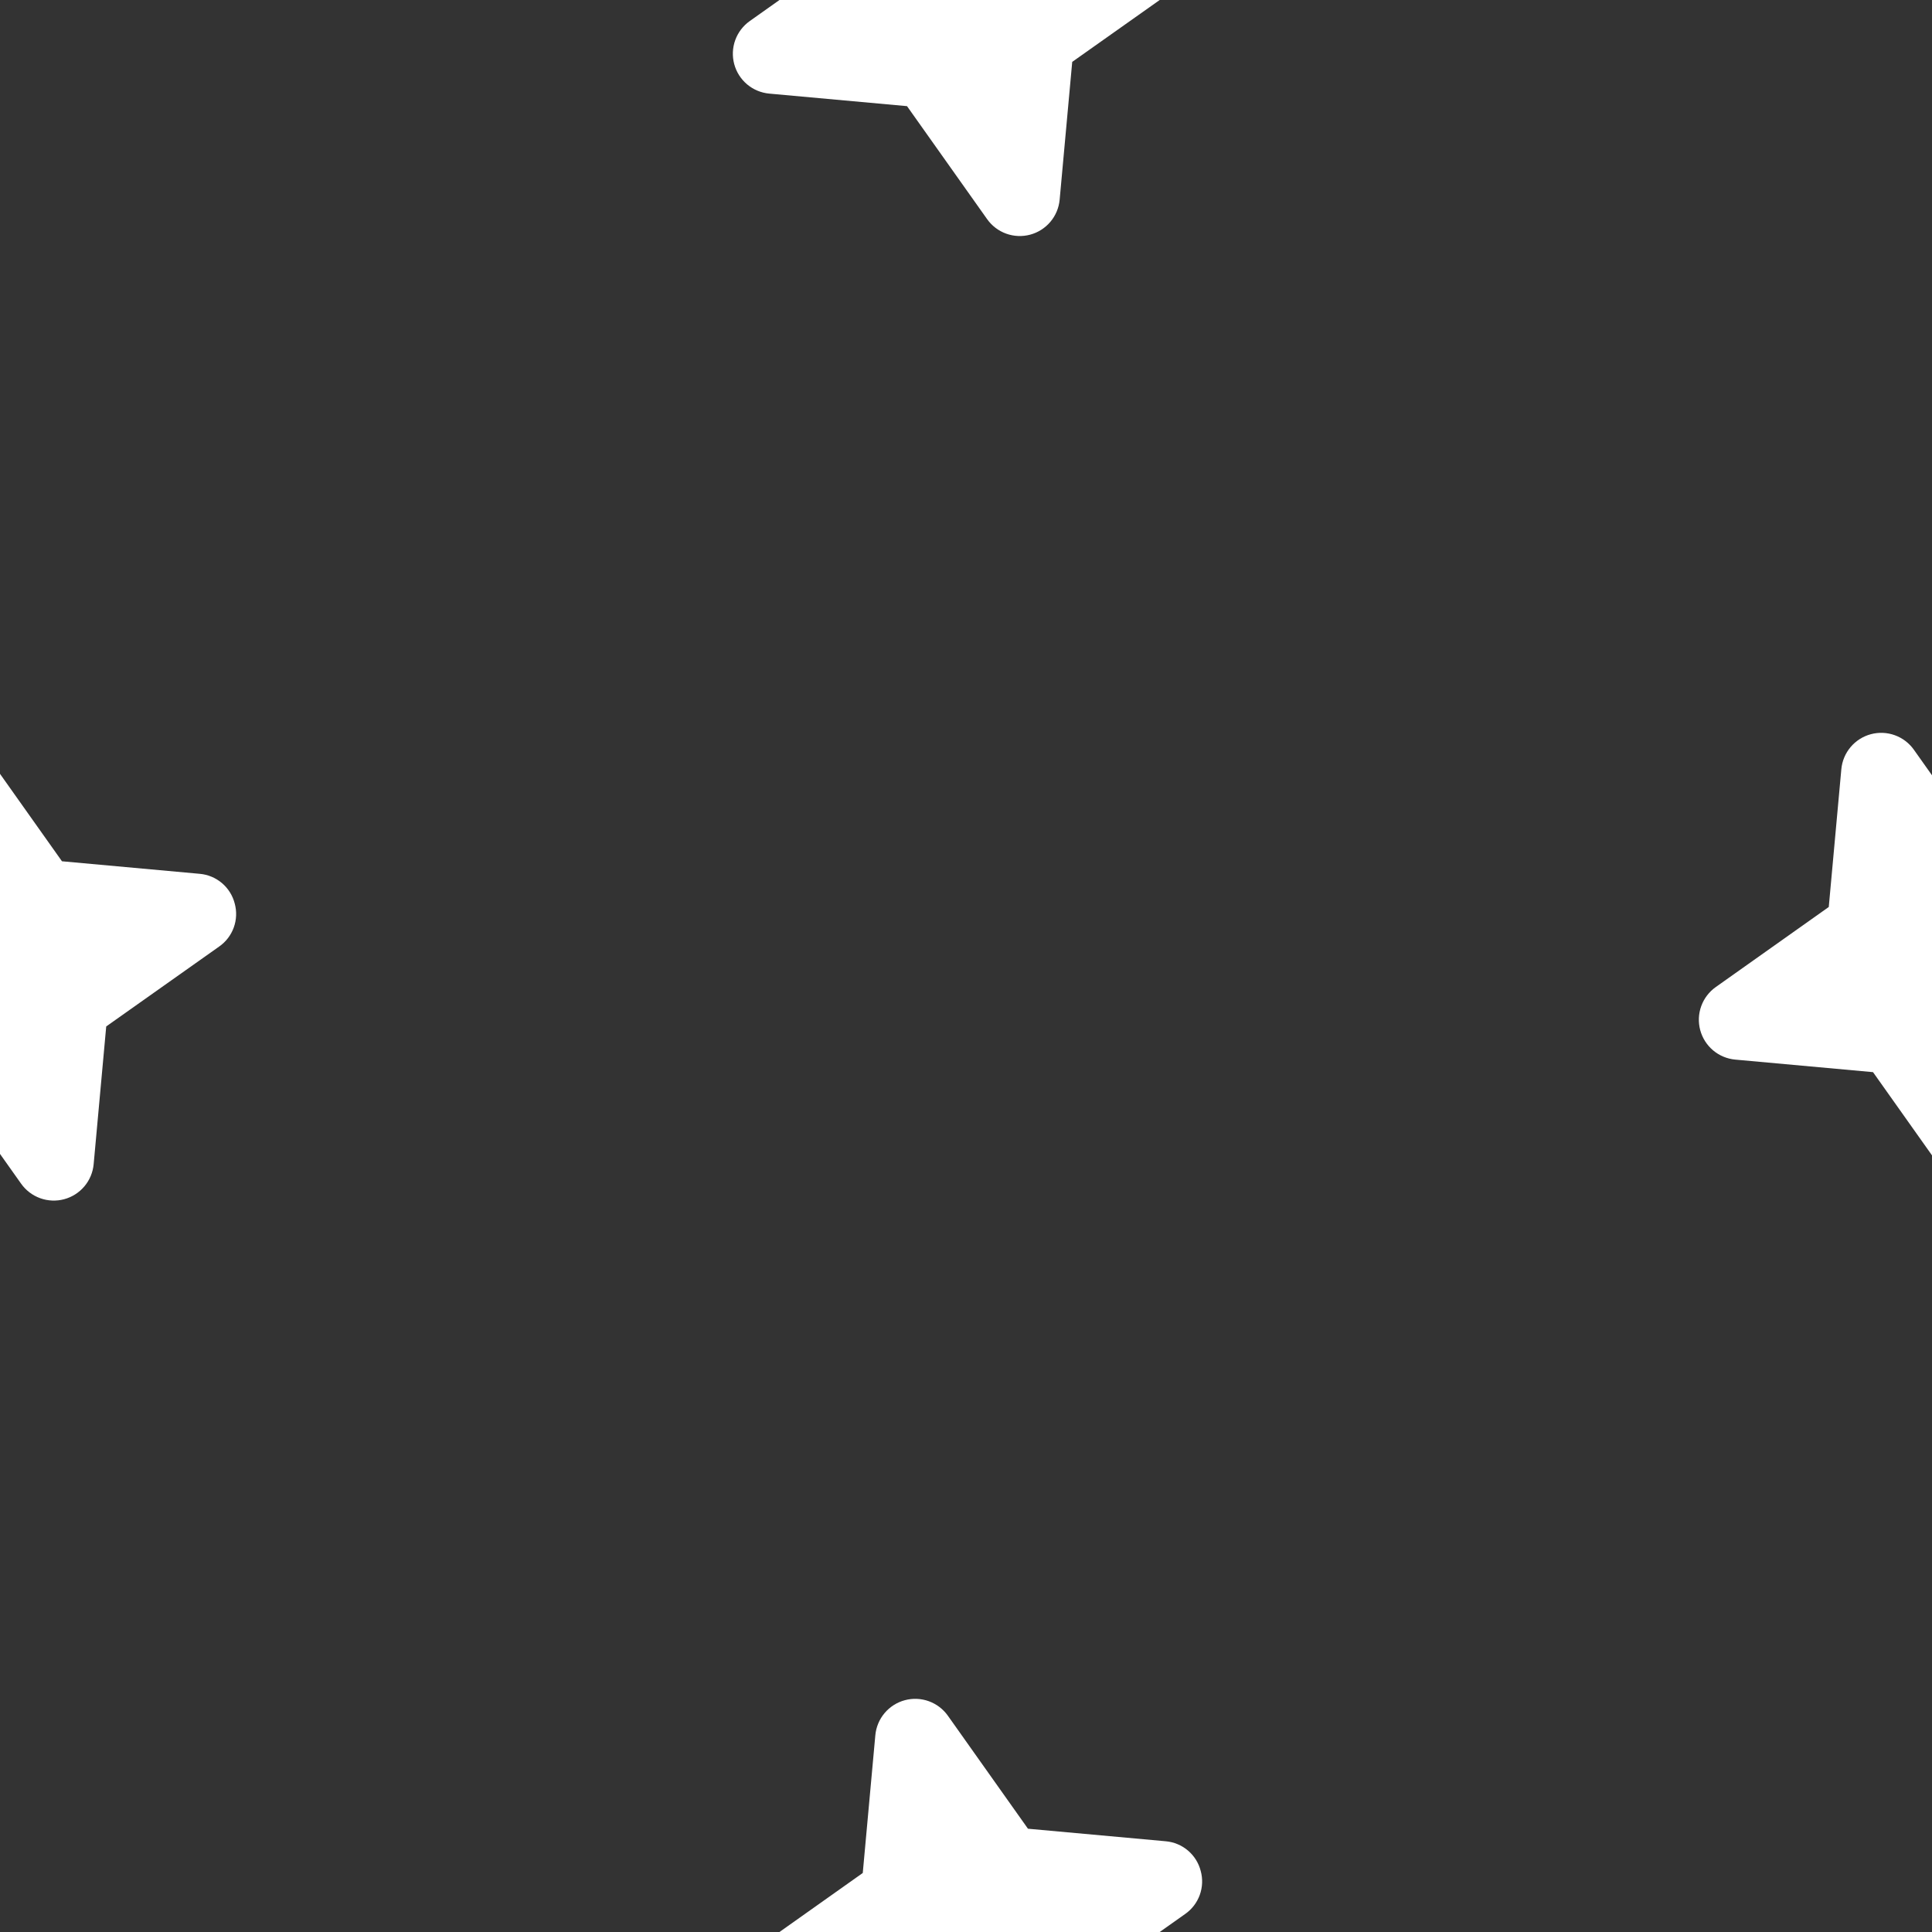<svg width="256" height="256" viewBox="0 0 256 256" fill="none" xmlns="http://www.w3.org/2000/svg">
<rect x="0" y="0" width="256" height="256" fill="#333333" stroke="none"/>
<g clip-path="url(#clip0_30_24)">
<path d="M31.101 119.718C31.389 120.766 31.345 121.877 30.975 122.899C30.605 123.921 29.927 124.804 29.035 125.425L14.075 136.008L12.41 154.26C12.312 155.341 11.884 156.366 11.185 157.196C10.485 158.026 9.548 158.622 8.5 158.903C7.451 159.184 6.342 159.136 5.321 158.767C4.3 158.398 3.418 157.724 2.792 156.838L-7.815 141.873L-26.07 140.211C-27.151 140.112 -28.175 139.685 -29.006 138.986C-29.836 138.287 -30.432 137.35 -30.713 136.301C-30.994 135.253 -30.946 134.144 -30.577 133.123C-30.207 132.103 -29.534 131.22 -28.646 130.594L-13.679 119.988L-12.014 101.736C-11.915 100.655 -11.488 99.631 -10.788 98.801C-10.089 97.971 -9.152 97.375 -8.103 97.094C-7.055 96.813 -5.945 96.86 -4.925 97.23C-3.904 97.599 -3.021 98.272 -2.395 99.159L8.211 114.123L26.466 115.786C27.551 115.881 28.579 116.31 29.41 117.014C30.24 117.719 30.831 118.663 31.101 119.718Z" fill="white"/>
<path d="M287.101 119.91C287.389 120.958 287.345 122.069 286.975 123.091C286.605 124.113 285.927 124.996 285.035 125.617L270.075 136.2L268.41 154.452C268.312 155.533 267.884 156.558 267.185 157.388C266.485 158.218 265.548 158.814 264.5 159.095C263.451 159.376 262.342 159.328 261.321 158.959C260.3 158.59 259.418 157.916 258.792 157.029L248.185 142.065L229.93 140.403C228.849 140.304 227.824 139.877 226.994 139.178C226.164 138.479 225.568 137.542 225.287 136.493C225.006 135.445 225.054 134.336 225.423 133.315C225.793 132.295 226.467 131.412 227.353 130.786L242.321 120.18L243.986 101.928C244.085 100.847 244.512 99.823 245.212 98.993C245.911 98.162 246.848 97.567 247.897 97.286C248.945 97.005 250.055 97.052 251.075 97.421C252.096 97.791 252.979 98.464 253.605 99.351L264.211 114.315L282.466 115.977C283.551 116.072 284.579 116.502 285.41 117.206C286.24 117.91 286.831 118.855 287.101 119.91Z" fill="white"/>
<path d="M159.101 -8.09C159.389 -7.042 159.345 -5.931 158.975 -4.909C158.605 -3.887 157.927 -3.004 157.035 -2.383L142.075 8.2L140.41 26.452C140.312 27.533 139.884 28.558 139.185 29.388C138.485 30.218 137.548 30.814 136.5 31.095C135.451 31.375 134.342 31.328 133.321 30.959C132.3 30.59 131.418 29.916 130.792 29.029L120.185 14.065L101.93 12.403C100.849 12.304 99.825 11.877 98.994 11.178C98.164 10.479 97.568 9.542 97.287 8.493C97.007 7.445 97.054 6.336 97.423 5.315C97.793 4.295 98.466 3.412 99.353 2.786L114.321 -7.82L115.986 -26.072C116.085 -27.153 116.512 -28.177 117.212 -29.008C117.911 -29.838 118.848 -30.433 119.897 -30.714C120.945 -30.995 122.055 -30.948 123.075 -30.579C124.096 -30.209 124.979 -29.536 125.605 -28.649L136.211 -13.685L154.466 -12.023C155.551 -11.928 156.579 -11.498 157.41 -10.794C158.24 -10.09 158.831 -9.145 159.101 -8.09Z" fill="white"/>
<path d="M159.101 247.91C159.389 248.958 159.345 250.069 158.975 251.091C158.605 252.113 157.927 252.996 157.035 253.617L142.075 264.2L140.41 282.452C140.312 283.533 139.884 284.558 139.185 285.388C138.485 286.218 137.548 286.814 136.5 287.095C135.451 287.376 134.342 287.328 133.321 286.959C132.3 286.59 131.418 285.916 130.792 285.029L120.185 270.065L101.93 268.403C100.849 268.304 99.825 267.877 98.994 267.178C98.164 266.479 97.568 265.542 97.287 264.493C97.007 263.445 97.054 262.336 97.423 261.315C97.793 260.295 98.466 259.412 99.353 258.786L114.321 248.18L115.986 229.928C116.085 228.847 116.512 227.823 117.212 226.993C117.911 226.162 118.848 225.567 119.897 225.286C120.945 225.005 122.055 225.052 123.075 225.421C124.096 225.791 124.979 226.464 125.605 227.351L136.211 242.315L154.466 243.977C155.551 244.072 156.579 244.502 157.41 245.206C158.24 245.91 158.831 246.855 159.101 247.91Z" fill="white"/>
</g>
<defs>
<clipPath id="clip0_30_24">
<rect width="256" height="256" fill="white"/>
</clipPath>
</defs>
</svg>

